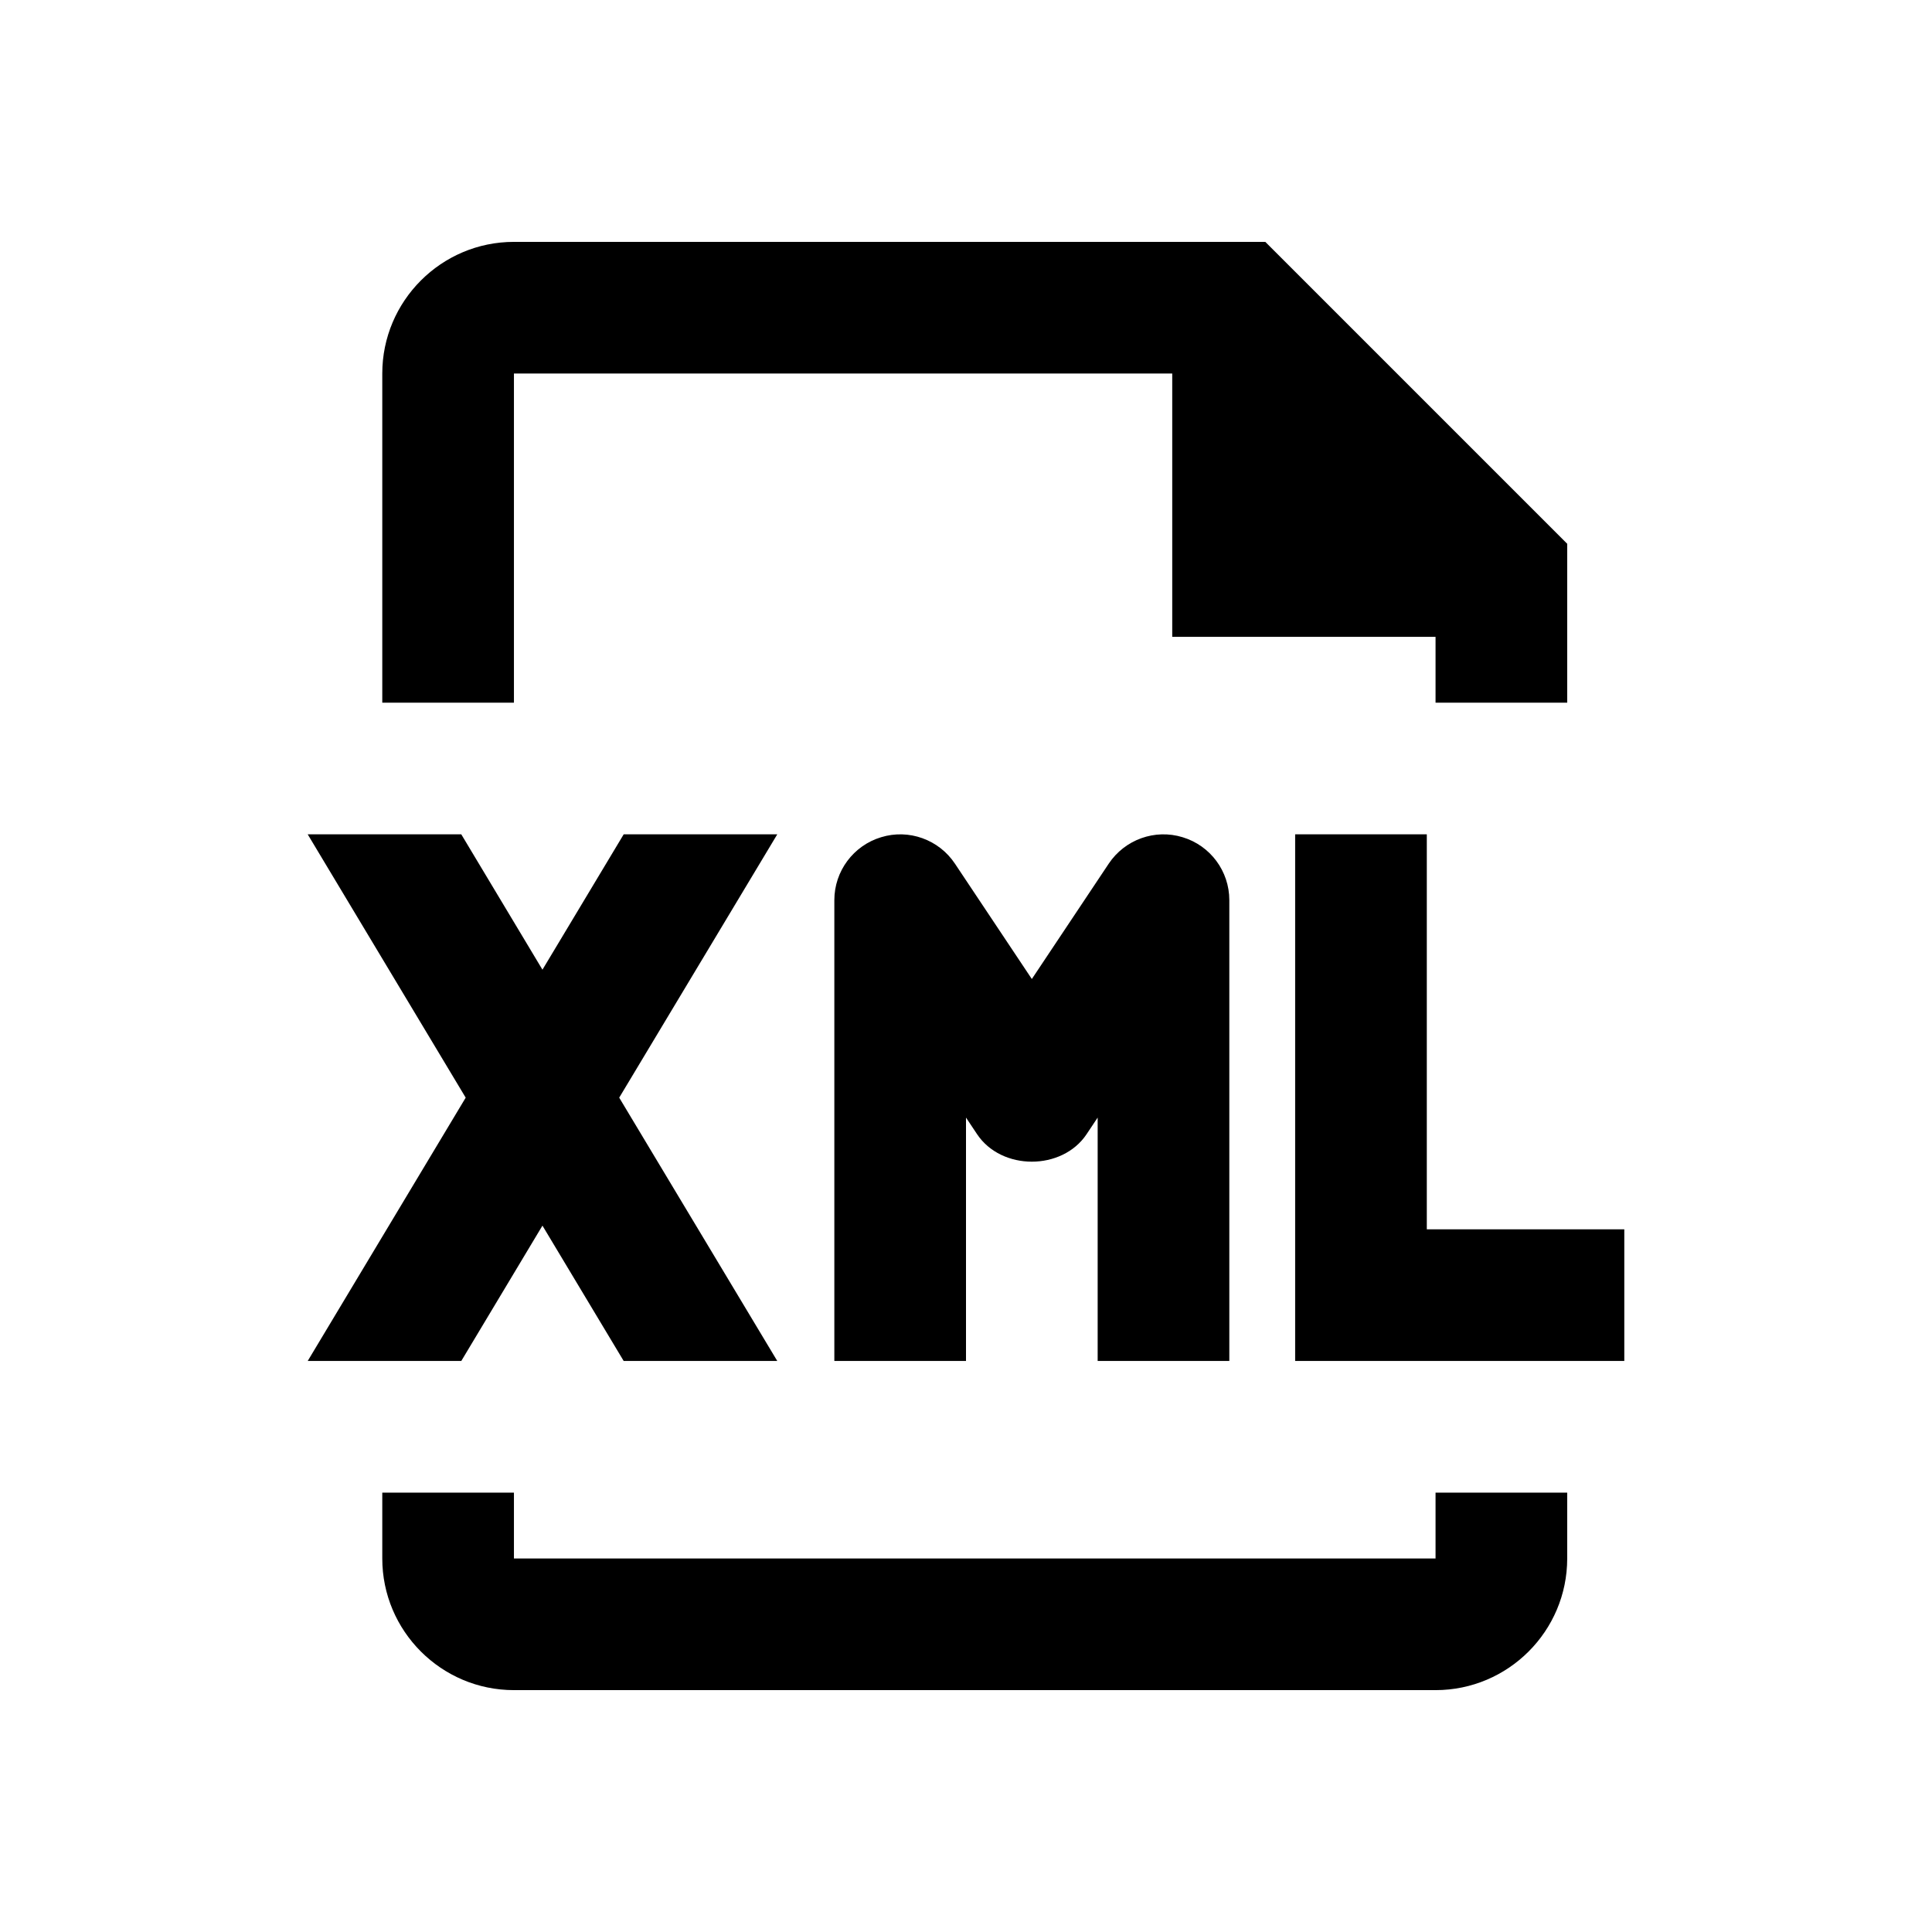 <svg height="642" viewBox="0 0 642 642" width="642" xmlns="http://www.w3.org/2000/svg"><path d="m170.78 496v21.875h306.25v-21.875h43.75v21.875c0 24.128-19.622 43.75-43.75 43.75h-306.25c-24.128 0-43.75-19.622-43.75-43.75v-21.875zm303.345-218.75v131.25h65.625v43.75h-109.375v-175zm-320.841 0 26.972 44.975 26.994-44.975h51.034l-52.522 87.5 52.522 87.5h-51.034l-26.994-44.975-26.972 44.975h-51.034l52.5-87.5-52.5-87.5zm215.141 9.748c5.359-8.028 15.356-11.616 24.544-8.794 9.231 2.778 15.531 11.287 15.531 20.913v153.125h-43.75v-80.872l-3.675 5.513c-8.116 12.184-28.284 12.184-36.4 0l-3.675-5.513v80.872h-43.75v-153.125c0-9.625 6.322-18.134 15.553-20.913 9.166-2.822 19.184.766 24.522 8.794l25.55 38.325zm52.036-206.623 100.319 100.319v52.806h-43.75v-21.875h-87.5v-87.5h-218.75v109.375h-43.75v-109.375c0-24.106 19.622-43.75 43.75-43.75z" fill-rule="evenodd"/></svg>